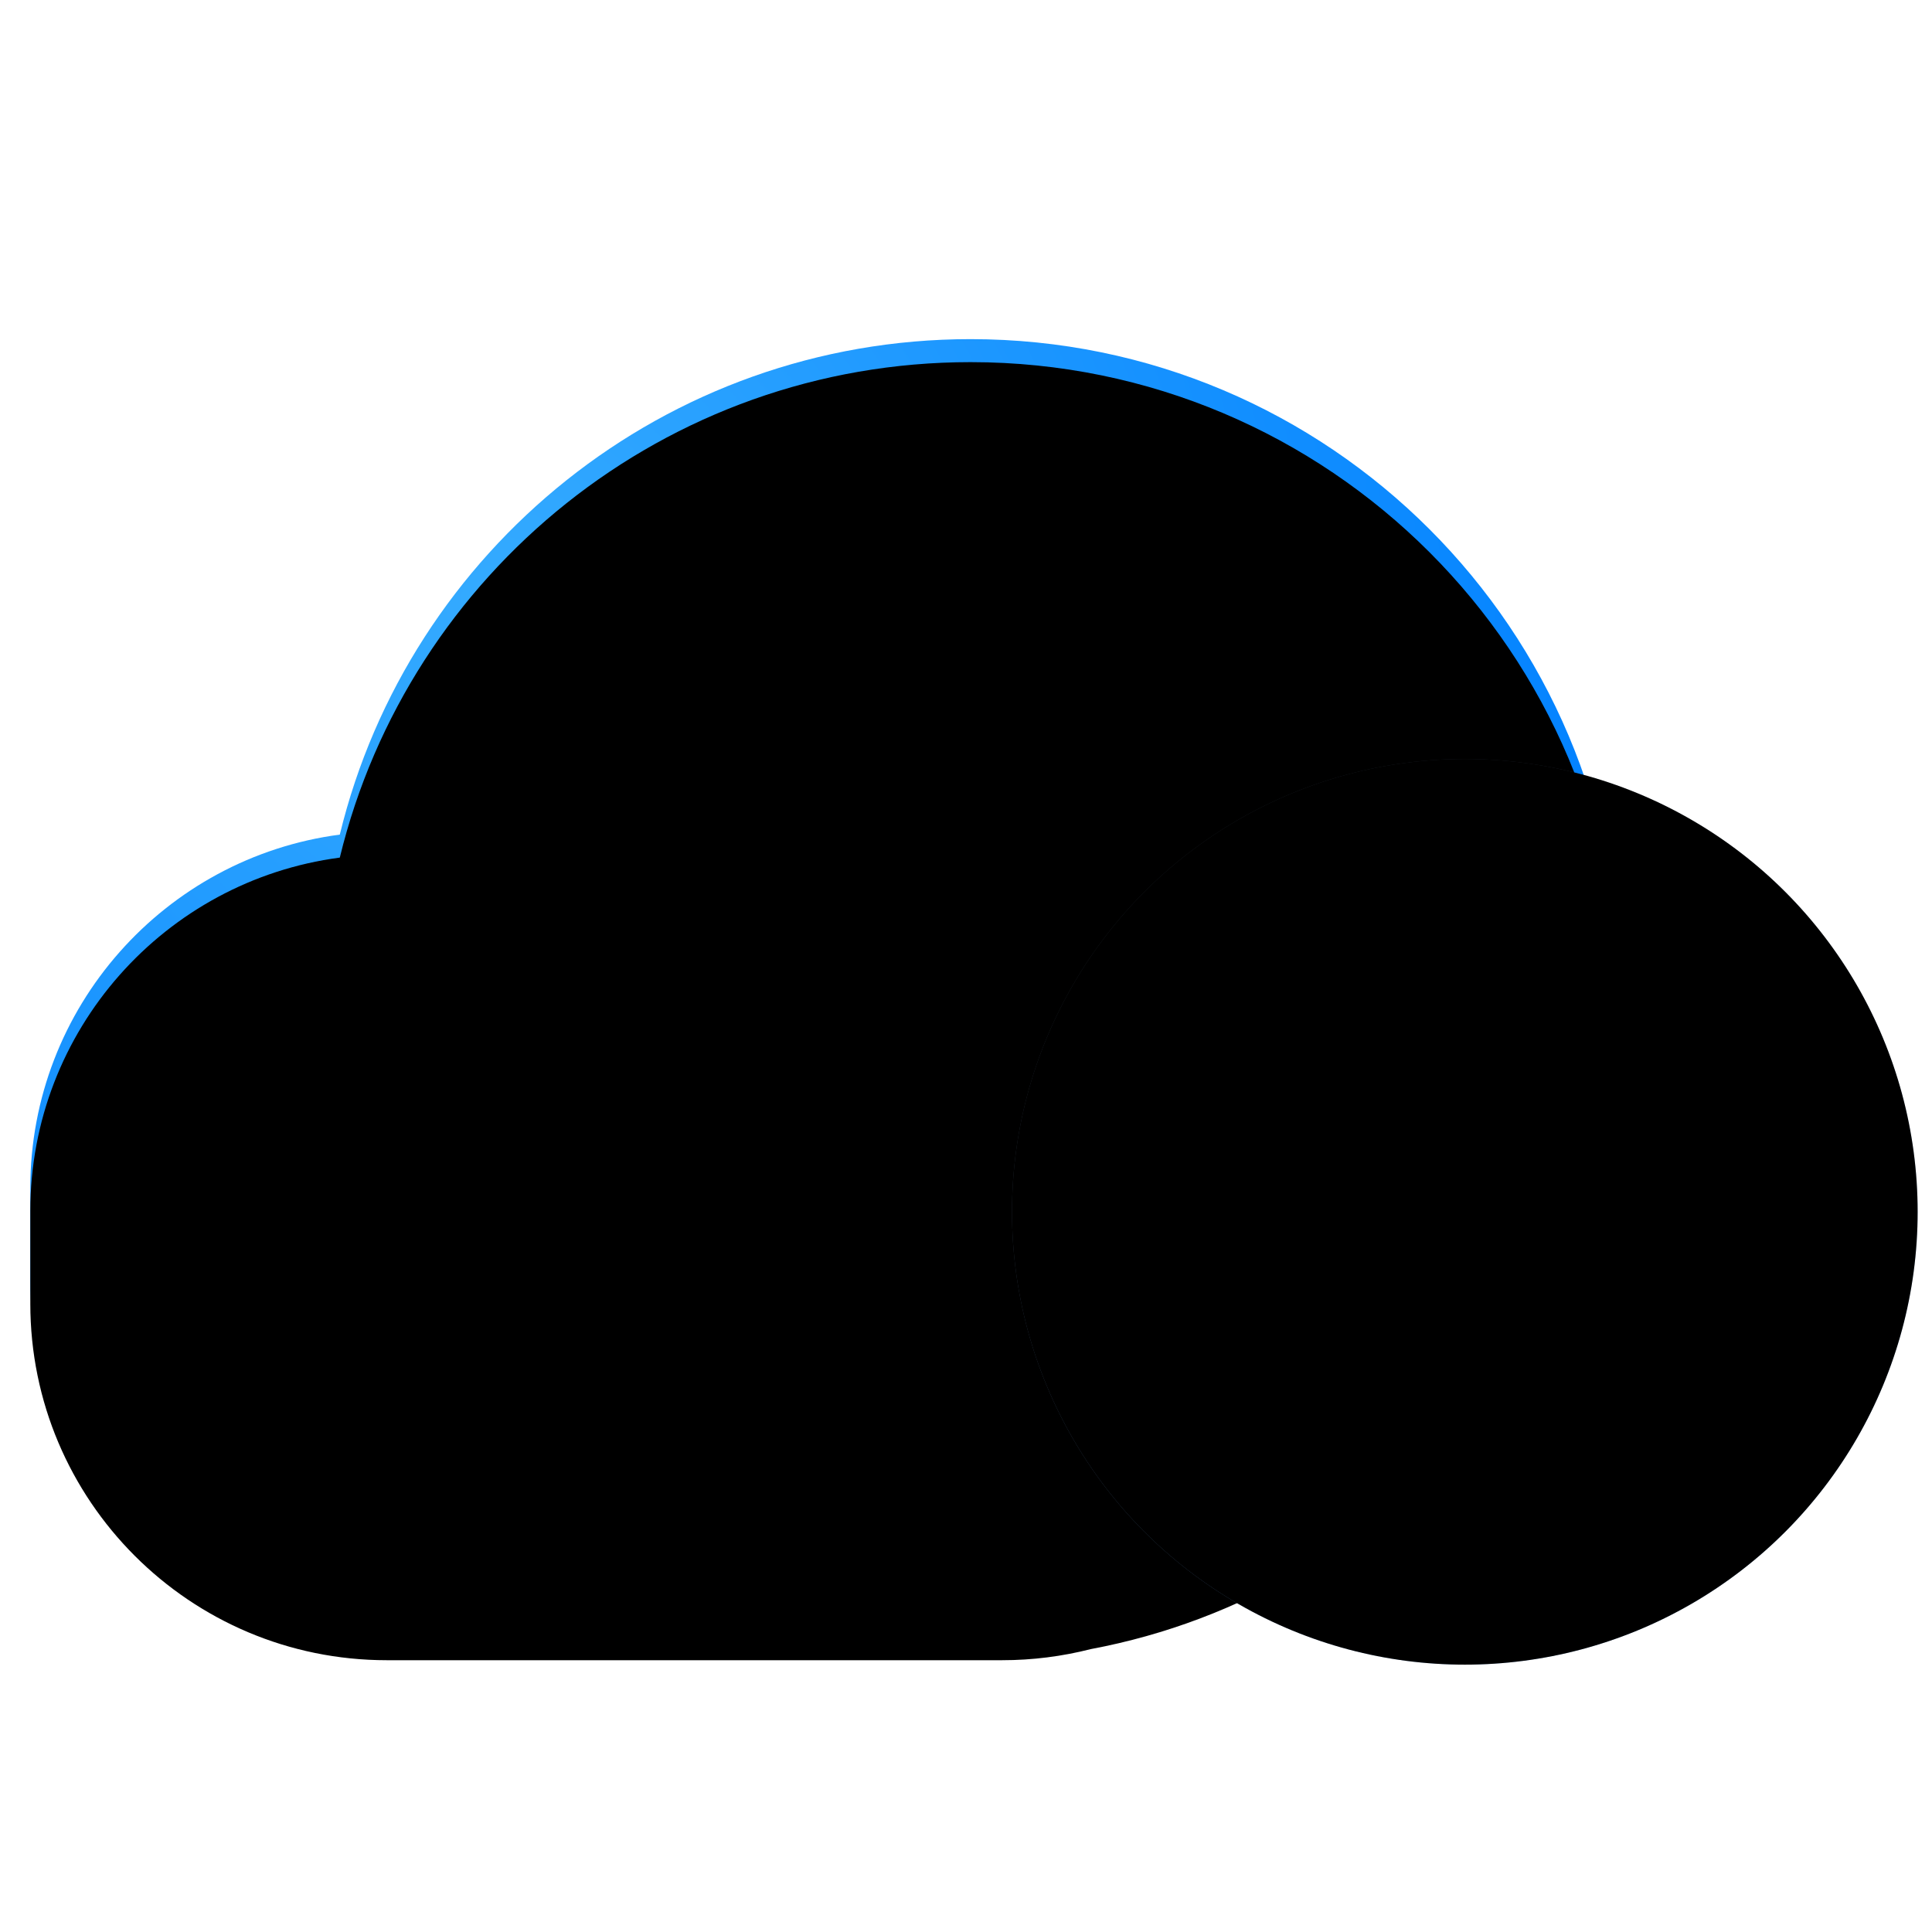 <?xml version="1.0" encoding="UTF-8"?>
<svg width="84px" height="84px" viewBox="0 0 84 84" version="1.1" xmlns="http://www.w3.org/2000/svg" xmlns:xlink="http://www.w3.org/1999/xlink">
    <title>dcc_nav_cloudsync_84px</title>
    <defs>
        <filter x="-7.7%" y="-7.7%" width="115.5%" height="115.5%" filterUnits="objectBoundingBox" id="filter-1">
            <feOffset dx="0" dy="1" in="SourceAlpha" result="shadowOffsetOuter1"></feOffset>
            <feGaussianBlur stdDeviation="1" in="shadowOffsetOuter1" result="shadowBlurOuter1"></feGaussianBlur>
            <feColorMatrix values="0 0 0 0 0   0 0 0 0 0   0 0 0 0 0  0 0 0 0.2 0" type="matrix" in="shadowBlurOuter1" result="shadowMatrixOuter1"></feColorMatrix>
            <feMerge>
                <feMergeNode in="shadowMatrixOuter1"></feMergeNode>
                <feMergeNode in="SourceGraphic"></feMergeNode>
            </feMerge>
        </filter>
        <radialGradient cx="29.493%" cy="20.686%" fx="29.493%" fy="20.686%" r="90.072%" gradientTransform="translate(0.295,0.207),scale(0.817,1),rotate(47.751),translate(-0.295,-0.207)" id="radialGradient-2">
            <stop stop-color="#35ABFF" offset="0%"></stop>
            <stop stop-color="#0080FF" offset="100%"></stop>
        </radialGradient>
        <path d="M16.818,70.183 C8.258,70.183 1.318,63.243 1.318,54.683 L1.318,50.653 C1.318,42.786 7.18,36.287 14.774,35.287 C17.774,22.925 28.914,13.745 42.198,13.745 C57.783,13.745 70.417,26.379 70.417,41.964 C70.417,55.765 60.51,67.251 47.421,69.701 C46.189,70.015 44.898,70.183 43.568,70.183 L16.818,70.183 Z" id="path-3"></path>
        <filter x="-0.7%" y="-0.9%" width="101.4%" height="101.8%" filterUnits="objectBoundingBox" id="filter-4">
            <feOffset dx="0" dy="1" in="SourceAlpha" result="shadowOffsetInner1"></feOffset>
            <feComposite in="shadowOffsetInner1" in2="SourceAlpha" operator="arithmetic" k2="-1" k3="1" result="shadowInnerInner1"></feComposite>
            <feColorMatrix values="0 0 0 0 1   0 0 0 0 1   0 0 0 0 1  0 0 0 0.5 0" type="matrix" in="shadowInnerInner1"></feColorMatrix>
        </filter>
        <linearGradient x1="50%" y1="3.554%" x2="83.306%" y2="92.613%" id="linearGradient-5">
            <stop stop-color="#AED1FF" stop-opacity="0.179" offset="0%"></stop>
            <stop stop-color="#6FB2FF" stop-opacity="0.559" offset="100%"></stop>
        </linearGradient>
        <circle id="path-6" cx="63.688" cy="51.688" r="19.688"></circle>
        <filter x="-0.9%" y="-0.9%" width="101.8%" height="101.8%" filterUnits="objectBoundingBox" id="filter-7">
            <feOffset dx="-0.7" dy="-0.7" in="SourceAlpha" result="shadowOffsetInner1"></feOffset>
            <feComposite in="shadowOffsetInner1" in2="SourceAlpha" operator="arithmetic" k2="-1" k3="1" result="shadowInnerInner1"></feComposite>
            <feColorMatrix values="0 0 0 0 0.575   0 0 0 0 0.756   0 0 0 0 1  0 0 0 0.875 0" type="matrix" in="shadowInnerInner1" result="shadowMatrixInner1"></feColorMatrix>
            <feOffset dx="0.7" dy="0.7" in="SourceAlpha" result="shadowOffsetInner2"></feOffset>
            <feComposite in="shadowOffsetInner2" in2="SourceAlpha" operator="arithmetic" k2="-1" k3="1" result="shadowInnerInner2"></feComposite>
            <feColorMatrix values="0 0 0 0 1   0 0 0 0 1   0 0 0 0 1  0 0 0 0.935 0" type="matrix" in="shadowInnerInner2" result="shadowMatrixInner2"></feColorMatrix>
            <feMerge>
                <feMergeNode in="shadowMatrixInner1"></feMergeNode>
                <feMergeNode in="shadowMatrixInner2"></feMergeNode>
            </feMerge>
        </filter>
    </defs>
    <g id="dcc_nav_cloudsync_84px" stroke="none" stroke-width="1" fill="none" fill-rule="evenodd">
        <g id="编组" filter="url(#filter-1)">
            <rect id="矩形" x="0" y="0" width="84" height="84"></rect>
            <circle id="椭圆形备份" fill-opacity="0.85" fill="#FFFFFF" fill-rule="nonzero" cx="63.688" cy="51.688" r="19.688"></circle>
            <g id="形状结合备份">
                <use fill="url(#radialGradient-2)" fill-rule="evenodd" xlink:href="#path-3"></use>
                <use fill="black" fill-opacity="1" filter="url(#filter-4)" xlink:href="#path-3"></use>
            </g>
            <g id="椭圆形备份" fill-rule="nonzero">
                <use fill="url(#linearGradient-5)" xlink:href="#path-6"></use>
                <use fill="black" fill-opacity="1" filter="url(#filter-7)" xlink:href="#path-6"></use>
            </g>
        </g>
    </g>
</svg>